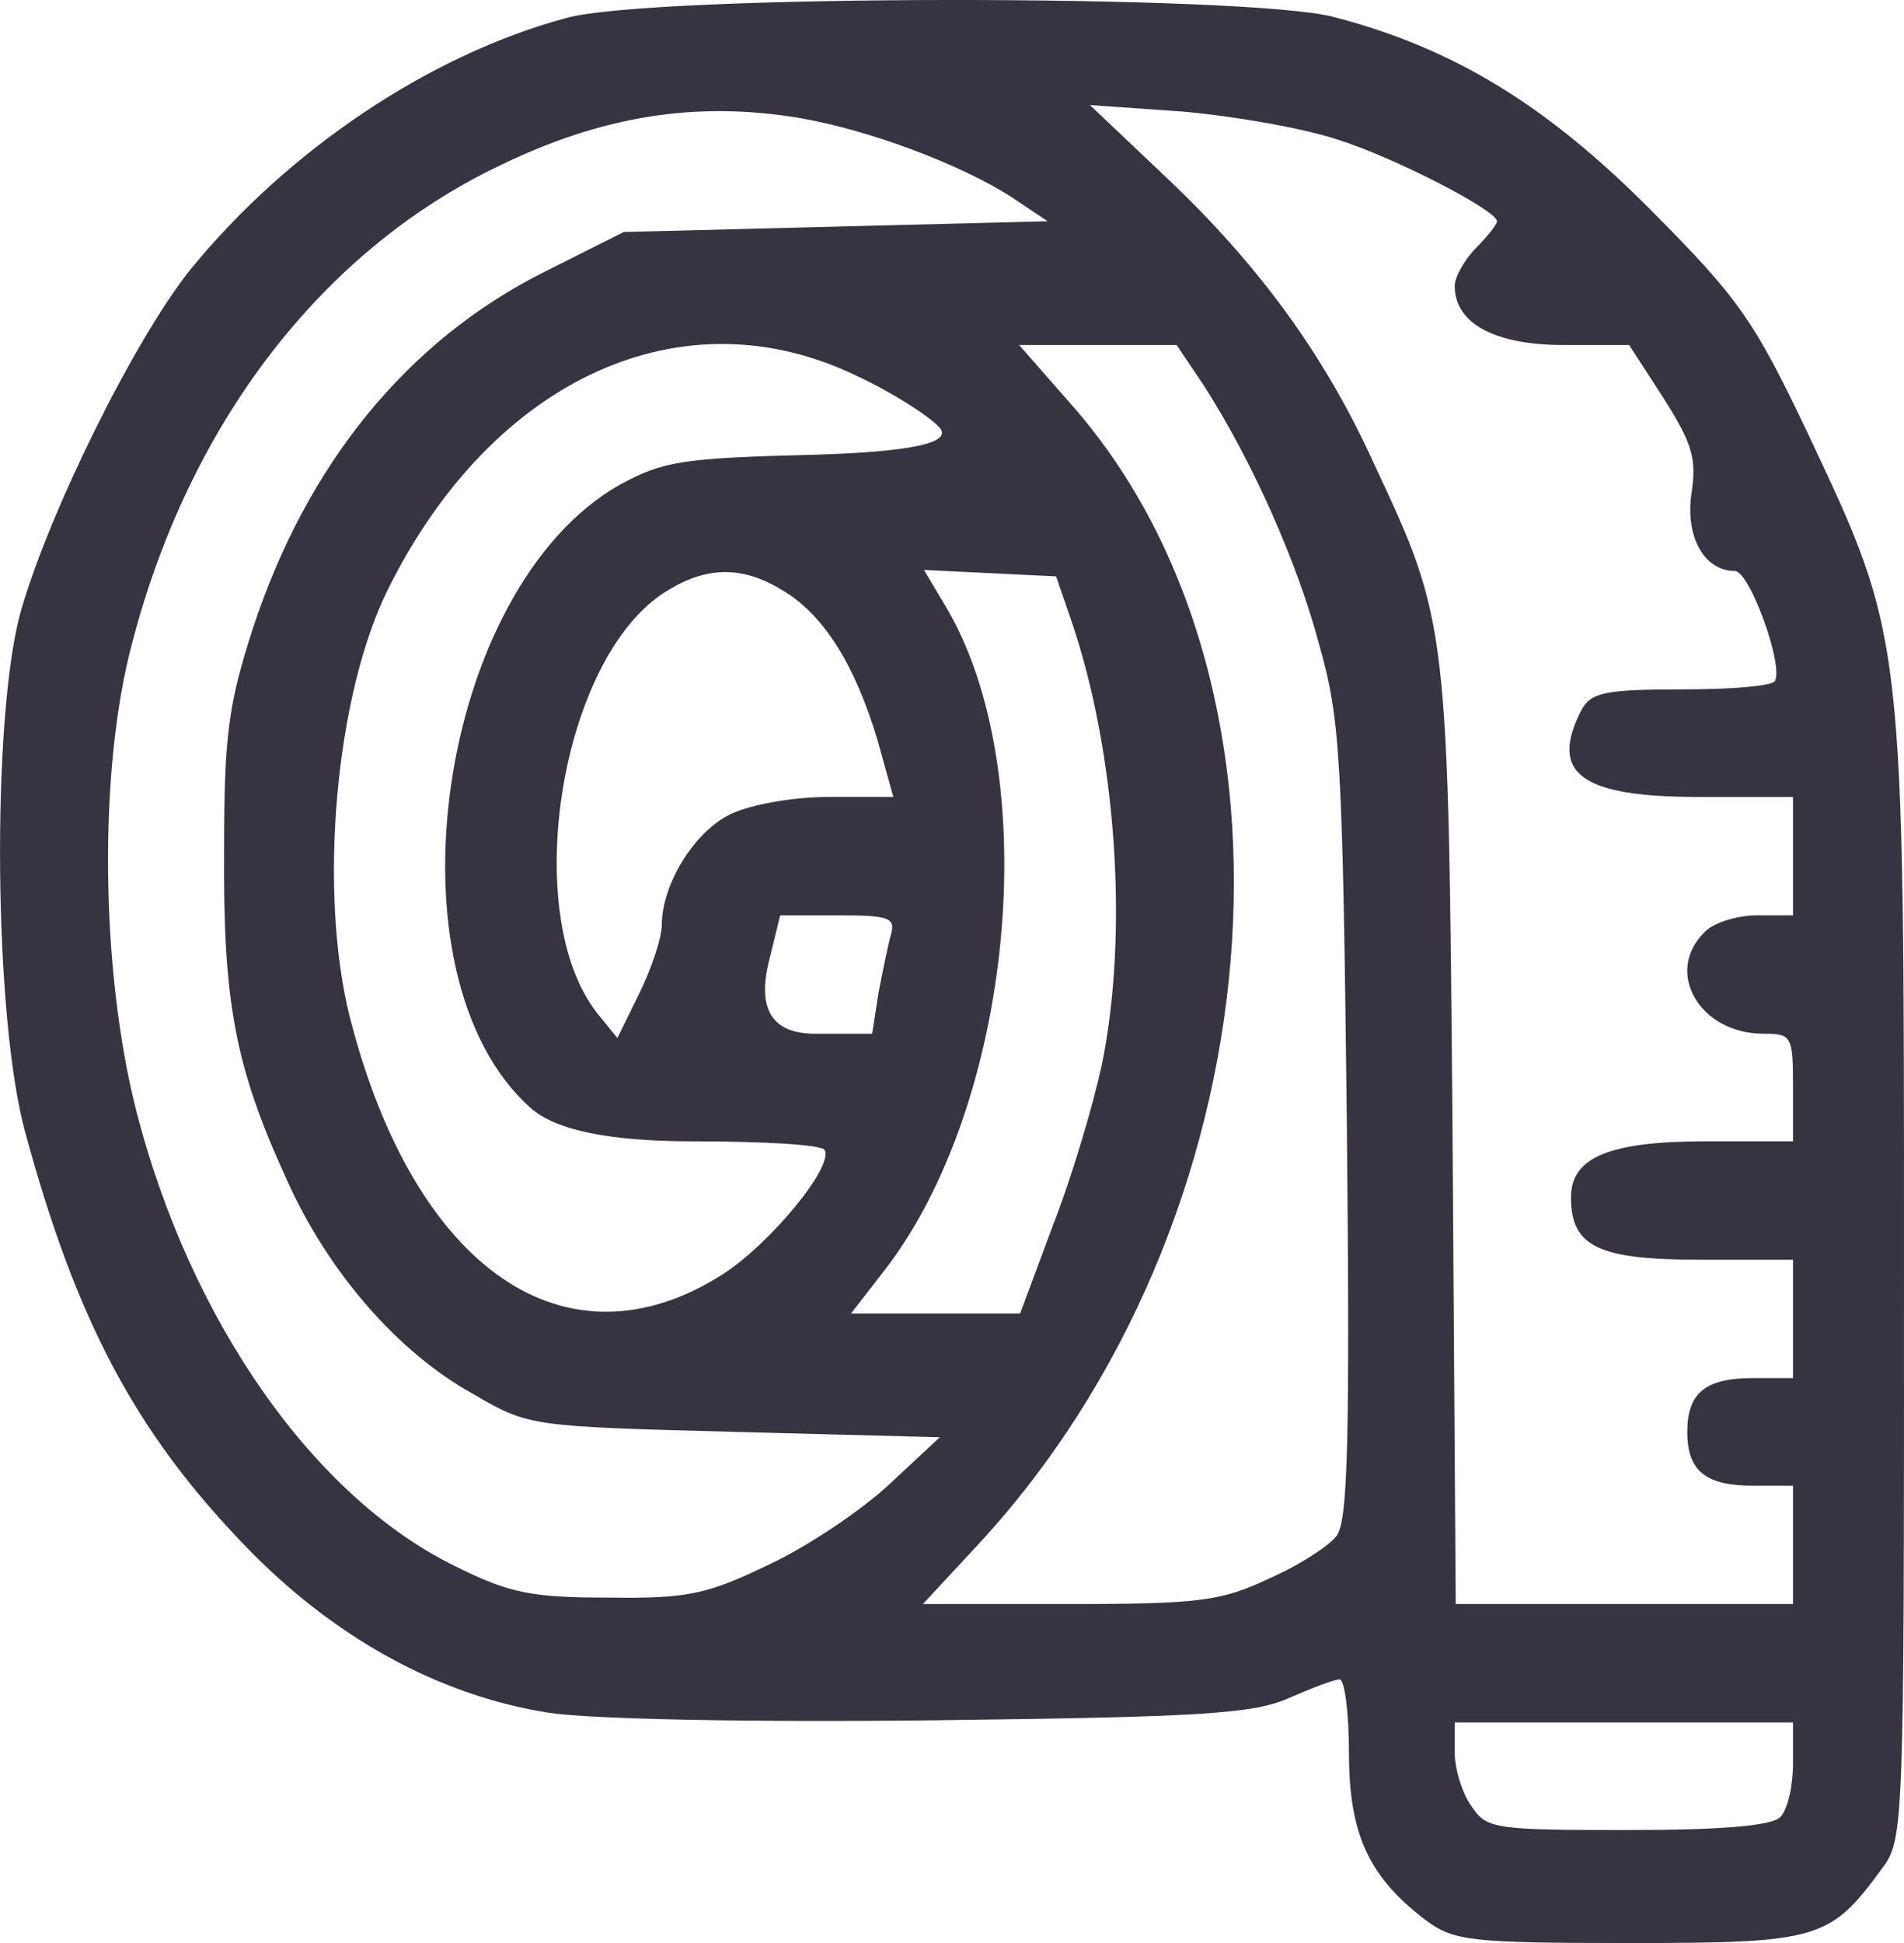 <svg width="50" height="51" viewBox="0 0 50 51" fill="none" xmlns="http://www.w3.org/2000/svg">
<g clip-path="url(#clip0_1219_1067)">
<path fill-rule="evenodd" clip-rule="evenodd" d="M14.88 0.47C11.299 1.43 7.579 3.916 4.997 7.079C3.526 8.915 1.249 13.519 0.527 16.118C-0.222 18.914 -0.167 26.738 0.666 29.732C1.999 34.647 3.553 37.584 6.413 40.55C8.745 42.979 11.521 44.504 14.408 44.956C15.519 45.126 19.628 45.21 24.542 45.154C31.621 45.069 32.926 44.984 33.87 44.561C34.453 44.307 35.036 44.081 35.175 44.081C35.313 44.081 35.425 44.956 35.425 46.03C35.425 48.148 35.952 49.278 37.451 50.408C38.173 50.944 38.617 51.001 42.782 51.001C47.751 51.001 48.056 50.916 49.417 49.052C50 48.289 50 47.978 50 33.545C50 16.541 50.028 16.796 47.446 11.316C46.057 8.407 45.669 7.842 43.364 5.526C40.616 2.758 38.173 1.261 35.008 0.441C32.704 -0.152 17.129 -0.152 14.88 0.47ZM20.988 3.096C22.82 3.407 25.208 4.311 26.541 5.158L27.512 5.808L21.932 5.949L16.38 6.09L14.297 7.136C10.688 8.943 8.051 12.191 6.635 16.513C5.996 18.49 5.885 19.309 5.885 22.332C5.858 26.286 6.163 27.981 7.523 30.947C8.606 33.376 10.438 35.494 12.437 36.596C13.881 37.443 13.964 37.443 19.295 37.584L24.68 37.725L23.376 38.94C22.654 39.618 21.238 40.578 20.211 41.058C18.573 41.849 18.073 41.962 15.991 41.934C13.964 41.934 13.381 41.821 11.965 41.115C8.245 39.307 4.997 34.675 3.581 29.167C2.637 25.467 2.582 20.185 3.47 16.88C4.969 11.118 8.44 6.599 13.076 4.368C15.796 3.04 18.267 2.645 20.988 3.096ZM35.119 3.661C36.646 4.142 39.311 5.526 39.311 5.808C39.311 5.893 39.061 6.203 38.756 6.514C38.451 6.825 38.201 7.277 38.201 7.503C38.201 8.491 39.256 9.056 41.06 9.056H42.782L43.698 10.469C44.447 11.655 44.558 12.05 44.419 12.954C44.253 14.084 44.753 14.988 45.558 14.988C45.946 14.988 46.835 17.445 46.613 17.869C46.557 18.01 45.447 18.095 44.17 18.095C42.143 18.095 41.782 18.18 41.532 18.631C40.672 20.298 41.505 20.919 44.614 20.919H47.085V24.026H46.141C45.613 24.026 44.975 24.224 44.753 24.478C43.698 25.523 44.642 27.133 46.307 27.133C47.057 27.133 47.085 27.19 47.085 28.546V29.958H44.78C42.254 29.958 41.255 30.382 41.255 31.427C41.255 32.726 41.976 33.065 44.642 33.065H47.085V36.172H46.03C44.78 36.172 44.309 36.567 44.309 37.584C44.309 38.601 44.78 38.996 46.03 38.996H47.085V42.103H38.228L38.145 29.873C38.034 16.372 38.034 16.344 36.091 12.191C34.786 9.31 33.037 6.938 30.649 4.678L28.623 2.758L31.038 2.927C32.343 3.04 34.175 3.351 35.119 3.661ZM22.515 9.875C23.431 10.299 24.403 10.921 24.68 11.231C25.014 11.627 23.903 11.862 21.349 11.937C17.907 12.022 17.407 12.107 16.268 12.728C11.493 15.44 10.022 25.608 13.936 29.082C14.584 29.666 16.009 29.958 18.212 29.958C20.016 29.958 21.571 30.043 21.654 30.184C21.904 30.608 20.238 32.641 18.961 33.46C14.853 36.059 10.883 33.319 9.189 26.71C8.356 23.405 8.8 18.264 10.188 15.468C12.937 9.932 17.934 7.644 22.515 9.875ZM31.621 10.13C32.87 12.079 34.064 14.734 34.647 16.937C35.202 18.886 35.258 19.987 35.369 29.478C35.452 37.867 35.397 39.957 35.091 40.324C34.897 40.578 34.12 41.087 33.342 41.426C32.093 42.019 31.538 42.103 28.095 42.103H24.236L25.652 40.578C33.537 32.105 34.703 18.095 28.151 10.638L26.763 9.056H30.899L31.621 10.13ZM20.599 15.524C21.654 16.174 22.459 17.473 23.043 19.422L23.459 20.919H21.765C20.822 20.919 19.711 21.117 19.183 21.371C18.24 21.823 17.379 23.207 17.379 24.281C17.379 24.619 17.101 25.439 16.796 26.06L16.213 27.246L15.685 26.597C13.631 23.998 14.714 17.247 17.49 15.524C18.573 14.847 19.517 14.847 20.599 15.524ZM28.123 16.259C29.317 19.733 29.65 24.506 28.928 27.981C28.706 28.998 28.151 30.89 27.651 32.161L26.79 34.477H22.348L23.181 33.404C26.624 29.026 27.457 20.27 24.819 15.892L24.264 14.96L25.985 15.044L27.734 15.129L28.123 16.259ZM23.403 24.506C23.32 24.789 23.181 25.495 23.07 26.06L22.904 27.133H21.404C20.294 27.133 19.887 26.512 20.183 25.269L20.488 24.026H22.015C23.32 24.026 23.515 24.083 23.403 24.506ZM47.085 46.284C47.085 46.877 46.946 47.498 46.752 47.696C46.529 47.922 45.225 48.035 42.754 48.035C39.256 48.035 39.034 48.007 38.645 47.414C38.395 47.075 38.201 46.425 38.201 46.001V45.21H47.085V46.284Z" fill="#060011" fill-opacity="0.8"/>
</g>
<defs>
<clipPath id="clip0_1219_1067">
<rect width="50" height="51" fill="white"/>
</clipPath>
</defs>
</svg>
